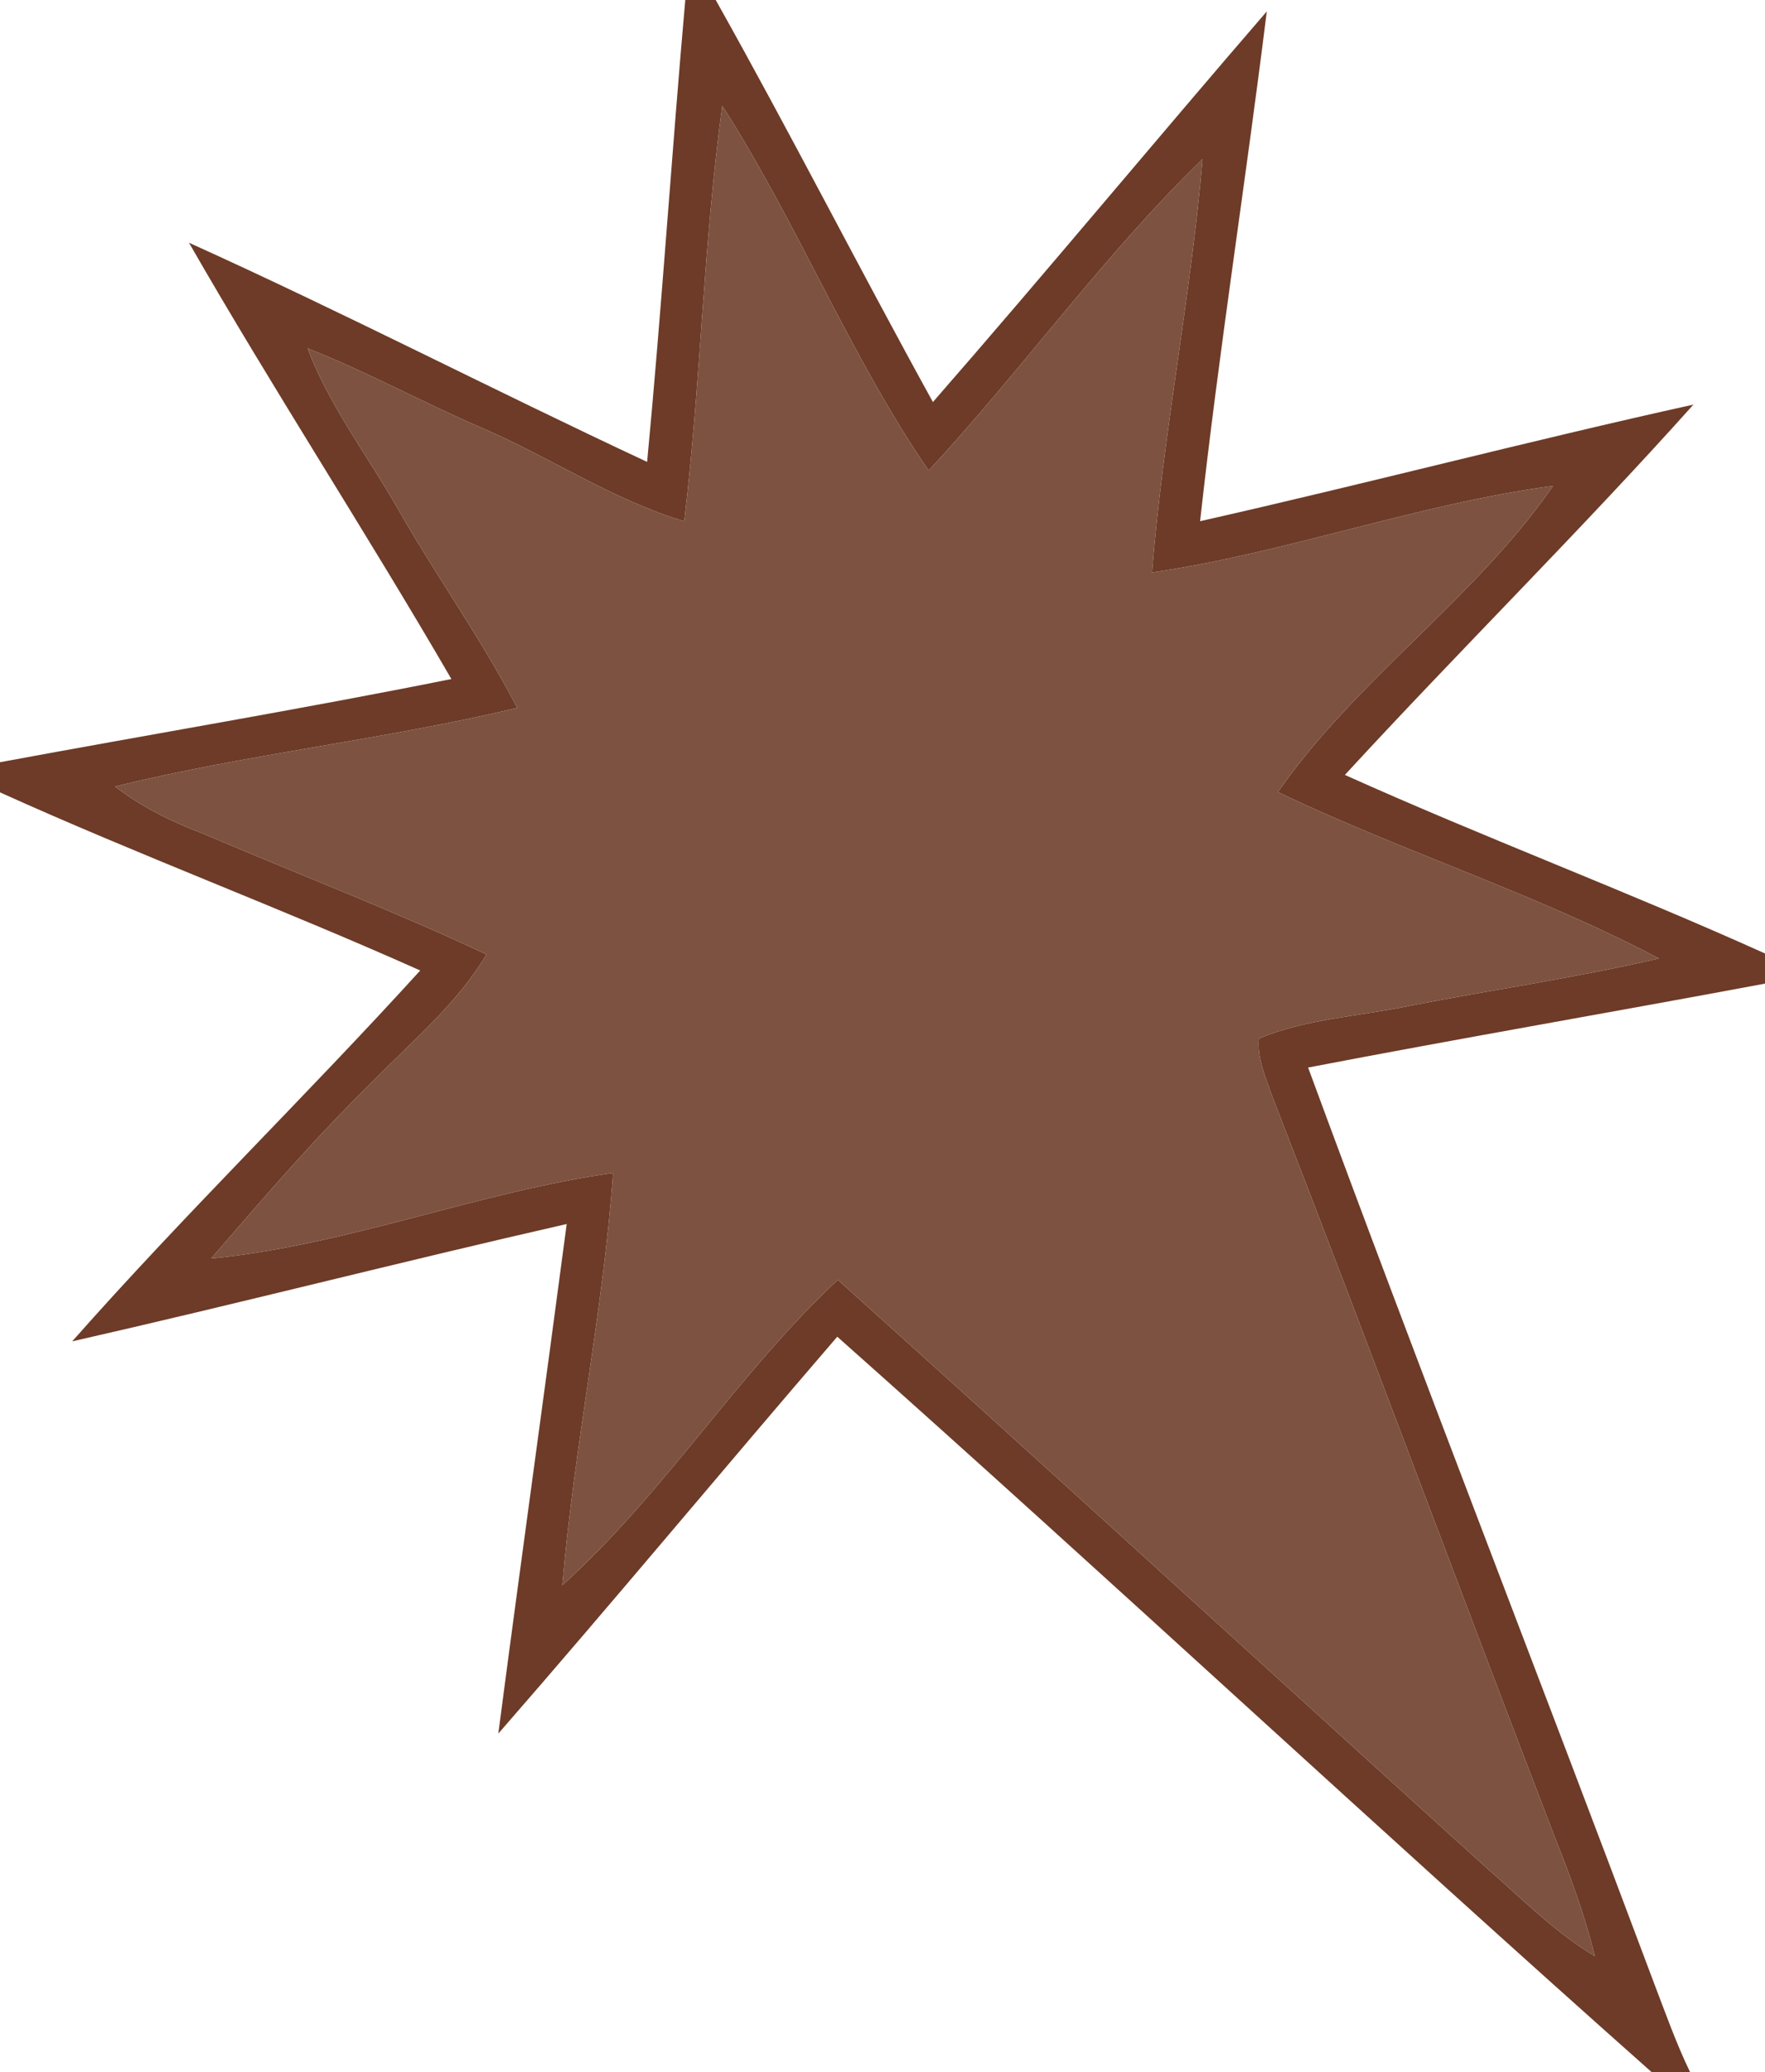 <?xml version="1.0" encoding="UTF-8" ?>
<!DOCTYPE svg PUBLIC "-//W3C//DTD SVG 1.1//EN" "http://www.w3.org/Graphics/SVG/1.1/DTD/svg11.dtd">
<svg width="167pt" height="196pt" viewBox="0 0 167 196" version="1.1" xmlns="http://www.w3.org/2000/svg">
<g id="#6d3b27ff">
<path fill="#6d3b27" opacity="1.00" d=" M 64.84 0.00 L 67.72 0.00 C 74.77 12.56 81.31 25.41 88.27 38.03 C 98.93 25.82 109.27 13.34 119.86 1.08 C 117.87 17.16 115.33 33.18 113.55 49.30 C 129.15 45.78 144.62 41.72 160.23 38.27 C 149.53 50.22 138.11 61.50 127.25 73.30 C 140.38 79.21 153.88 84.27 167.00 90.19 L 167.00 93.04 C 152.60 95.74 138.16 98.21 123.77 100.98 C 134.42 129.89 145.64 158.60 156.45 187.45 C 157.55 190.32 158.57 193.23 159.91 196.00 L 156.27 196.00 C 130.40 173.04 105.09 149.42 79.22 126.44 C 68.48 138.91 57.97 151.58 47.15 163.98 C 49.25 147.91 51.50 131.85 53.62 115.78 C 37.99 119.34 22.46 123.33 6.83 126.88 C 17.45 114.86 28.97 103.67 39.76 91.80 C 26.62 85.92 13.11 80.88 0.00 74.95 L 0.00 72.10 C 14.23 69.46 28.51 67.08 42.71 64.23 C 34.65 50.34 25.87 36.88 17.88 22.96 C 32.48 29.55 46.72 36.92 61.23 43.69 C 62.61 29.14 63.55 14.56 64.84 0.00 M 68.34 10.01 C 66.54 23.05 66.31 36.25 64.74 49.31 C 57.98 47.28 52.07 43.27 45.63 40.49 C 40.06 38.10 34.74 35.17 29.10 32.95 C 31.20 38.49 34.85 43.19 37.74 48.29 C 41.34 54.60 45.60 60.51 48.94 66.96 C 36.36 69.96 23.44 71.32 10.88 74.39 C 13.36 76.31 16.21 77.71 19.13 78.82 C 28.10 82.65 37.21 86.13 46.03 90.28 C 43.25 94.95 39.03 98.44 35.28 102.28 C 29.86 107.57 24.92 113.31 19.98 119.04 C 32.92 117.77 45.15 112.77 58.01 110.95 C 57.08 124.02 54.31 136.88 53.21 149.94 C 62.87 141.24 69.77 129.94 79.27 121.06 C 99.76 139.45 120.05 158.04 140.46 176.51 C 143.86 179.45 147.02 182.72 150.91 185.04 C 149.96 181.22 148.60 177.52 147.15 173.87 C 138.14 150.48 129.44 126.98 120.35 103.63 C 119.75 101.89 118.93 100.11 119.12 98.23 C 123.60 96.37 128.53 96.14 133.24 95.17 C 141.14 93.62 149.12 92.49 156.96 90.66 C 145.35 84.54 132.74 80.58 120.91 74.92 C 128.36 64.21 139.51 56.71 146.95 45.96 C 134.11 47.68 121.82 52.27 109.00 54.15 C 110.04 41.06 112.67 28.14 113.78 15.05 C 104.39 24.16 96.76 34.92 87.87 44.51 C 80.38 33.60 75.48 21.14 68.34 10.01 Z" />
</g>
<g id="#7d5240ff">
<path fill="#7d5240" opacity="1.00" d=" M 68.34 10.01 C 75.48 21.14 80.38 33.60 87.87 44.51 C 96.76 34.92 104.39 24.16 113.78 15.05 C 112.67 28.14 110.04 41.06 109.00 54.15 C 121.82 52.27 134.11 47.68 146.95 45.96 C 139.51 56.71 128.36 64.21 120.91 74.92 C 132.74 80.58 145.35 84.54 156.96 90.66 C 149.12 92.49 141.14 93.62 133.24 95.17 C 128.53 96.14 123.60 96.37 119.12 98.23 C 118.93 100.11 119.75 101.89 120.35 103.63 C 129.44 126.98 138.14 150.48 147.15 173.87 C 148.60 177.52 149.96 181.22 150.91 185.04 C 147.02 182.72 143.86 179.45 140.46 176.51 C 120.05 158.04 99.76 139.45 79.27 121.06 C 69.77 129.94 62.87 141.24 53.21 149.94 C 54.31 136.88 57.08 124.02 58.01 110.95 C 45.15 112.77 32.92 117.77 19.98 119.04 C 24.92 113.31 29.86 107.57 35.28 102.28 C 39.03 98.44 43.25 94.95 46.03 90.28 C 37.21 86.13 28.10 82.65 19.13 78.82 C 16.21 77.71 13.36 76.31 10.88 74.39 C 23.44 71.32 36.36 69.96 48.94 66.96 C 45.60 60.51 41.34 54.60 37.74 48.29 C 34.85 43.19 31.20 38.49 29.10 32.95 C 34.74 35.17 40.06 38.10 45.63 40.49 C 52.07 43.27 57.98 47.28 64.74 49.31 C 66.31 36.25 66.54 23.05 68.34 10.01 Z" />
</g>
</svg>
